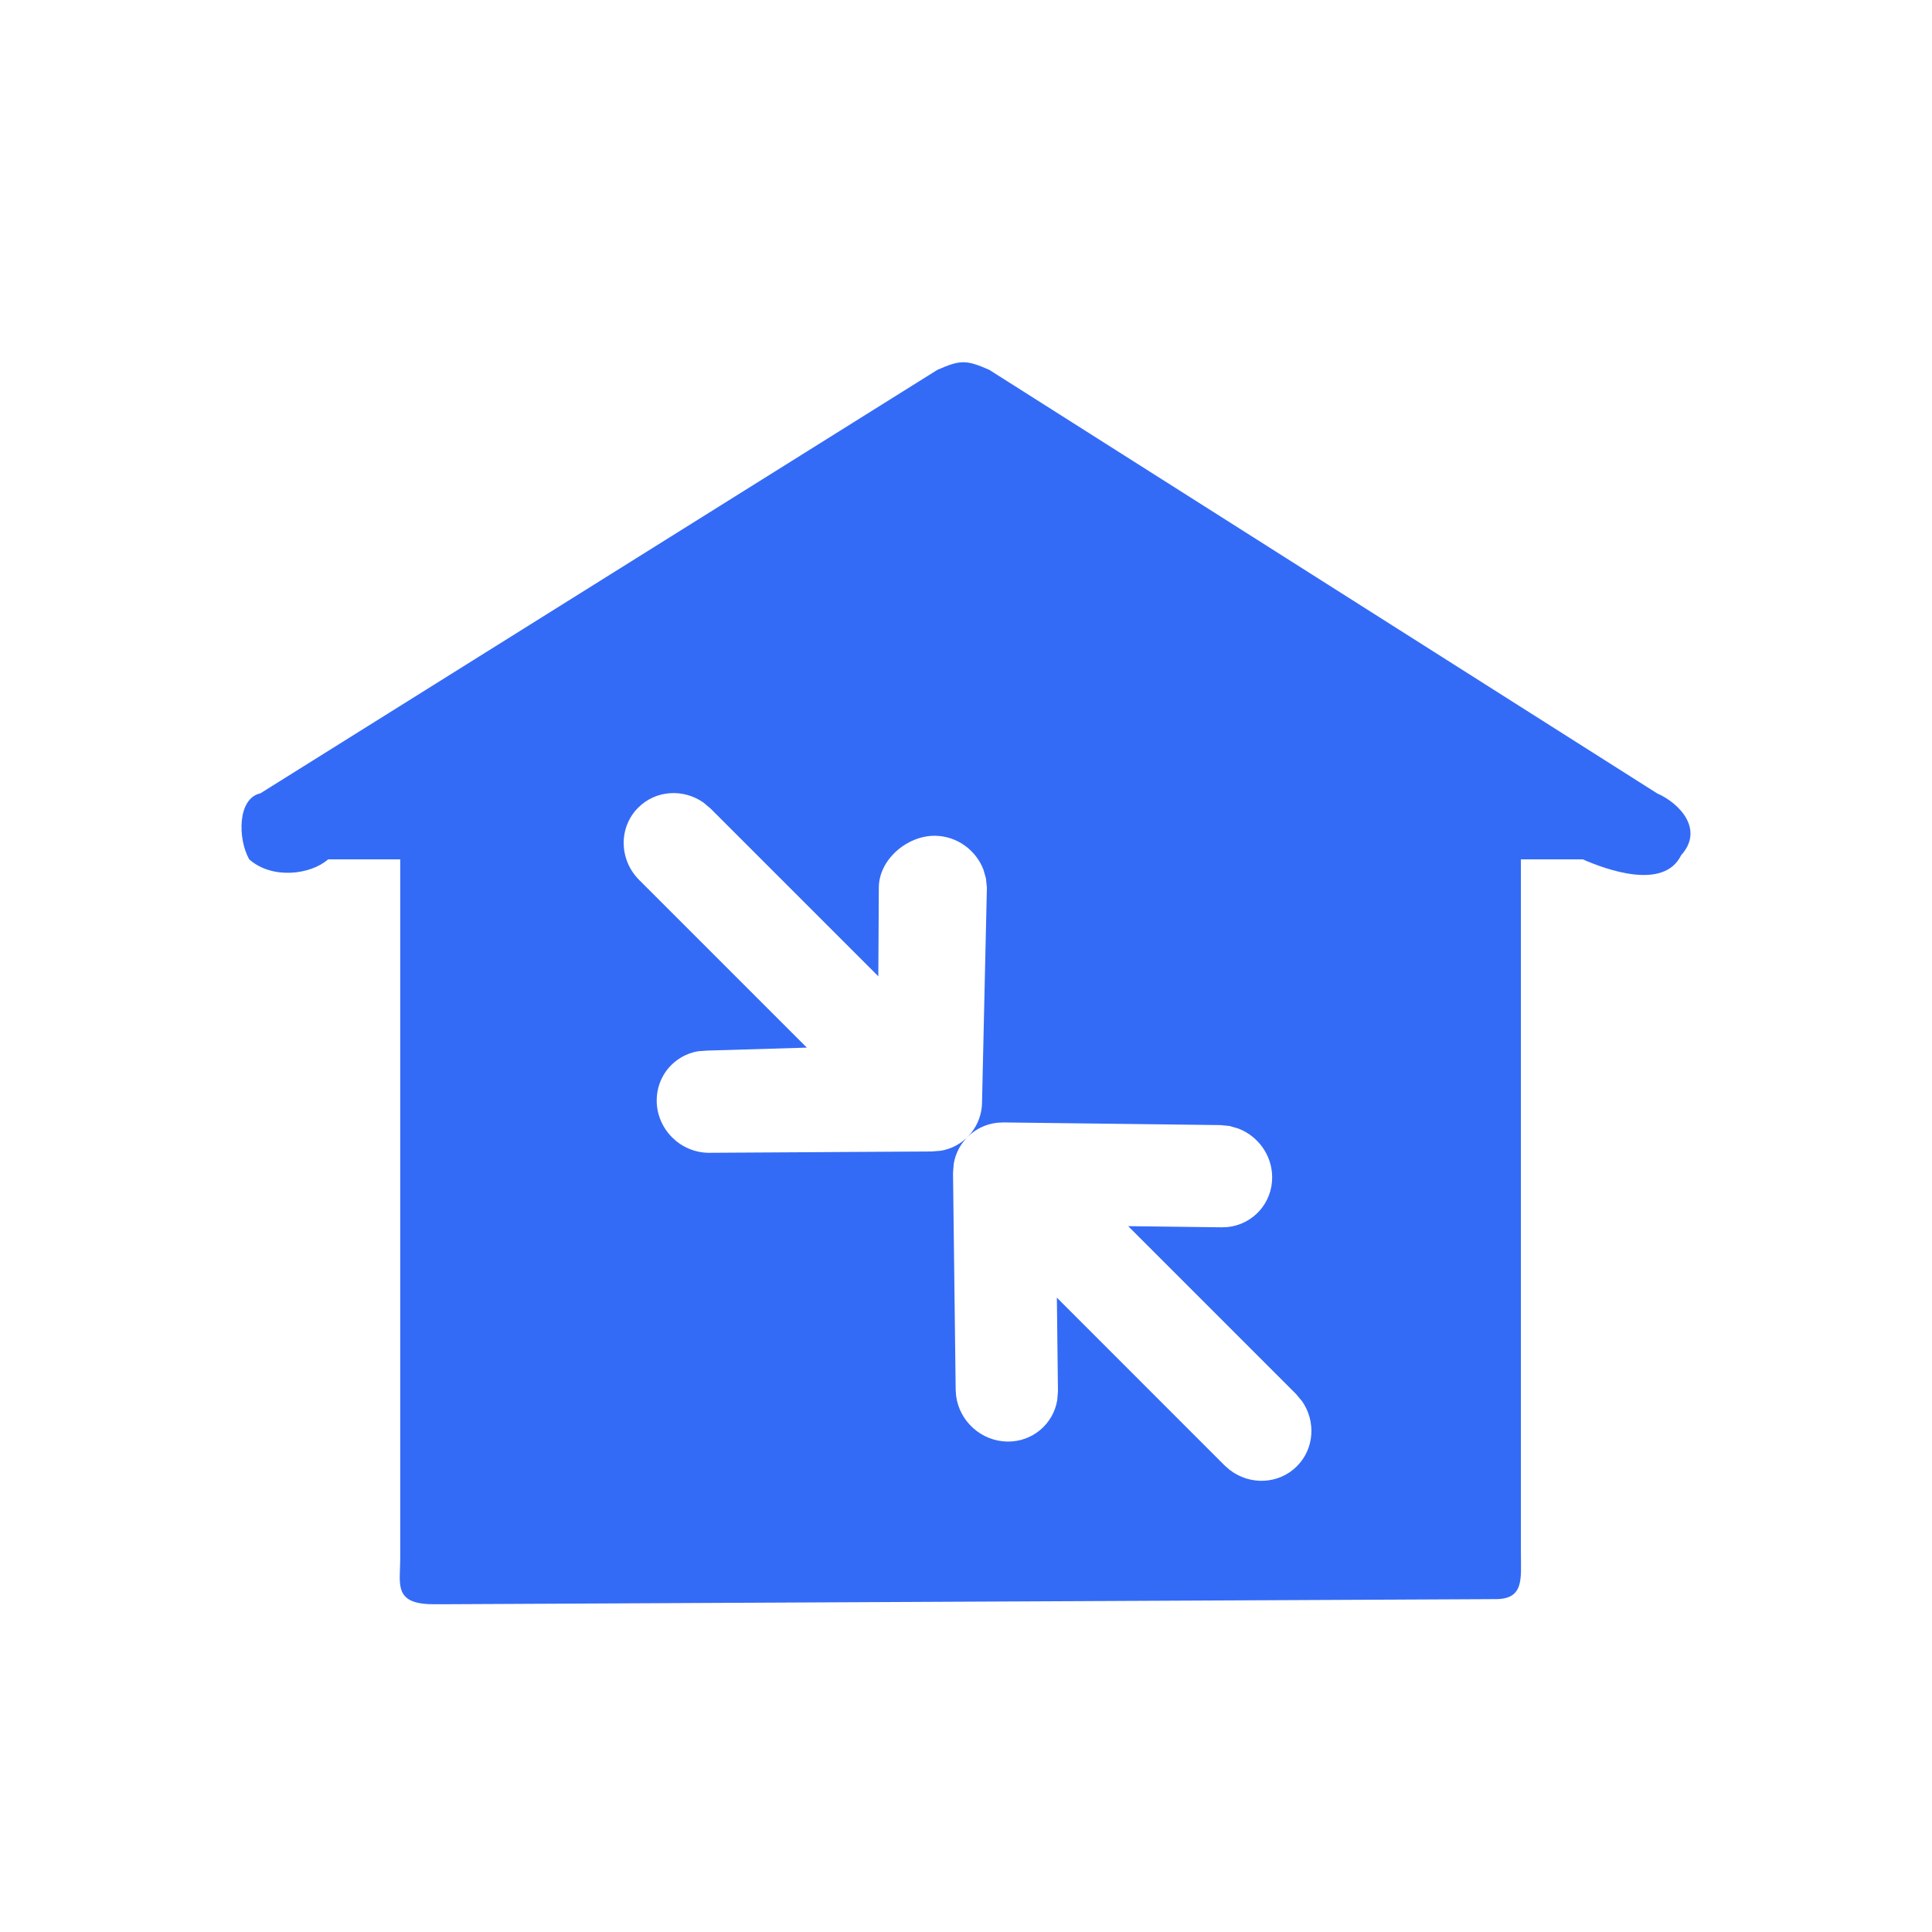 <!--?xml version="1.0" encoding="UTF-8"?-->
<svg width="32px" height="32px" viewBox="0 0 32 32" version="1.1" xmlns="http://www.w3.org/2000/svg" xmlns:xlink="http://www.w3.org/1999/xlink">
    <title>554.内部抵销@1x</title>
    <g id="554.内部抵销" stroke="none" stroke-width="1" fill="none" fill-rule="evenodd">
        <g id="编组" transform="translate(4, 6)" fill="#000000" fill-rule="nonzero">
            <path d="M11.526,0.126 C11.908,-0.042 12.004,-0.042 12.386,0.126 L12.386,0.126 L23.446,7.14 C23.828,7.308 24.227,7.744 23.845,8.165 C23.558,8.754 22.6,8.402 22.217,8.234 L22.217,8.234 L21.191,8.234 L21.191,19.73 C21.191,20.151 21.247,20.487 20.769,20.487 C20.75,20.487 20.719,20.487 20.676,20.487 L20.511,20.488 C19.553,20.492 16.262,20.508 12.801,20.525 L11.723,20.53 C8.01,20.549 4.358,20.567 3.408,20.571 L3.21,20.571 L3.21,20.571 L3.18,20.571 C2.511,20.571 2.629,20.235 2.629,19.814 L2.629,19.814 L2.629,8.234 L1.434,8.234 C1.147,8.487 0.51,8.571 0.128,8.234 C-0.063,7.897 -0.07,7.224 0.313,7.14 L0.313,7.14 L11.526,0.126 Z M12.621,12.591 L12.519,12.596 C12.151,12.636 11.858,12.914 11.797,13.275 L11.797,13.275 L11.785,13.427 L11.829,17.02 L11.836,17.118 C11.89,17.54 12.252,17.871 12.686,17.877 C13.102,17.882 13.444,17.587 13.511,17.192 L13.511,17.192 L13.523,17.04 L13.505,15.493 L16.283,18.272 L16.364,18.343 C16.699,18.605 17.179,18.588 17.48,18.286 C17.771,17.996 17.798,17.54 17.565,17.207 L17.565,17.207 L17.466,17.089 L14.686,14.309 L16.235,14.328 L16.333,14.324 C16.754,14.28 17.076,13.926 17.071,13.492 C17.067,13.128 16.833,12.815 16.51,12.692 L16.51,12.692 L16.366,12.65 L16.214,12.635 L12.621,12.591 Z M7.65,7.292 C7.317,7.059 6.861,7.086 6.571,7.377 C6.244,7.703 6.251,8.239 6.586,8.574 L6.586,8.574 L9.364,11.352 L7.714,11.401 L7.562,11.412 C7.168,11.479 6.872,11.821 6.877,12.237 C6.883,12.705 7.267,13.088 7.735,13.094 L7.735,13.094 L11.43,13.072 L11.582,13.06 C11.713,13.038 11.834,12.985 11.936,12.909 L12.009,12.849 L12.009,12.849 L12.074,12.779 C12.196,12.633 12.269,12.444 12.266,12.236 L12.266,12.236 L12.346,8.7 L12.33,8.548 L12.289,8.404 C12.165,8.081 11.852,7.848 11.488,7.843 C11.021,7.838 10.551,8.243 10.556,8.711 L10.556,8.711 L10.548,10.171 L7.768,7.391 L7.65,7.292 Z" id="形状" fill="#346bf6"></path>
        </g>
    </g>
</svg>